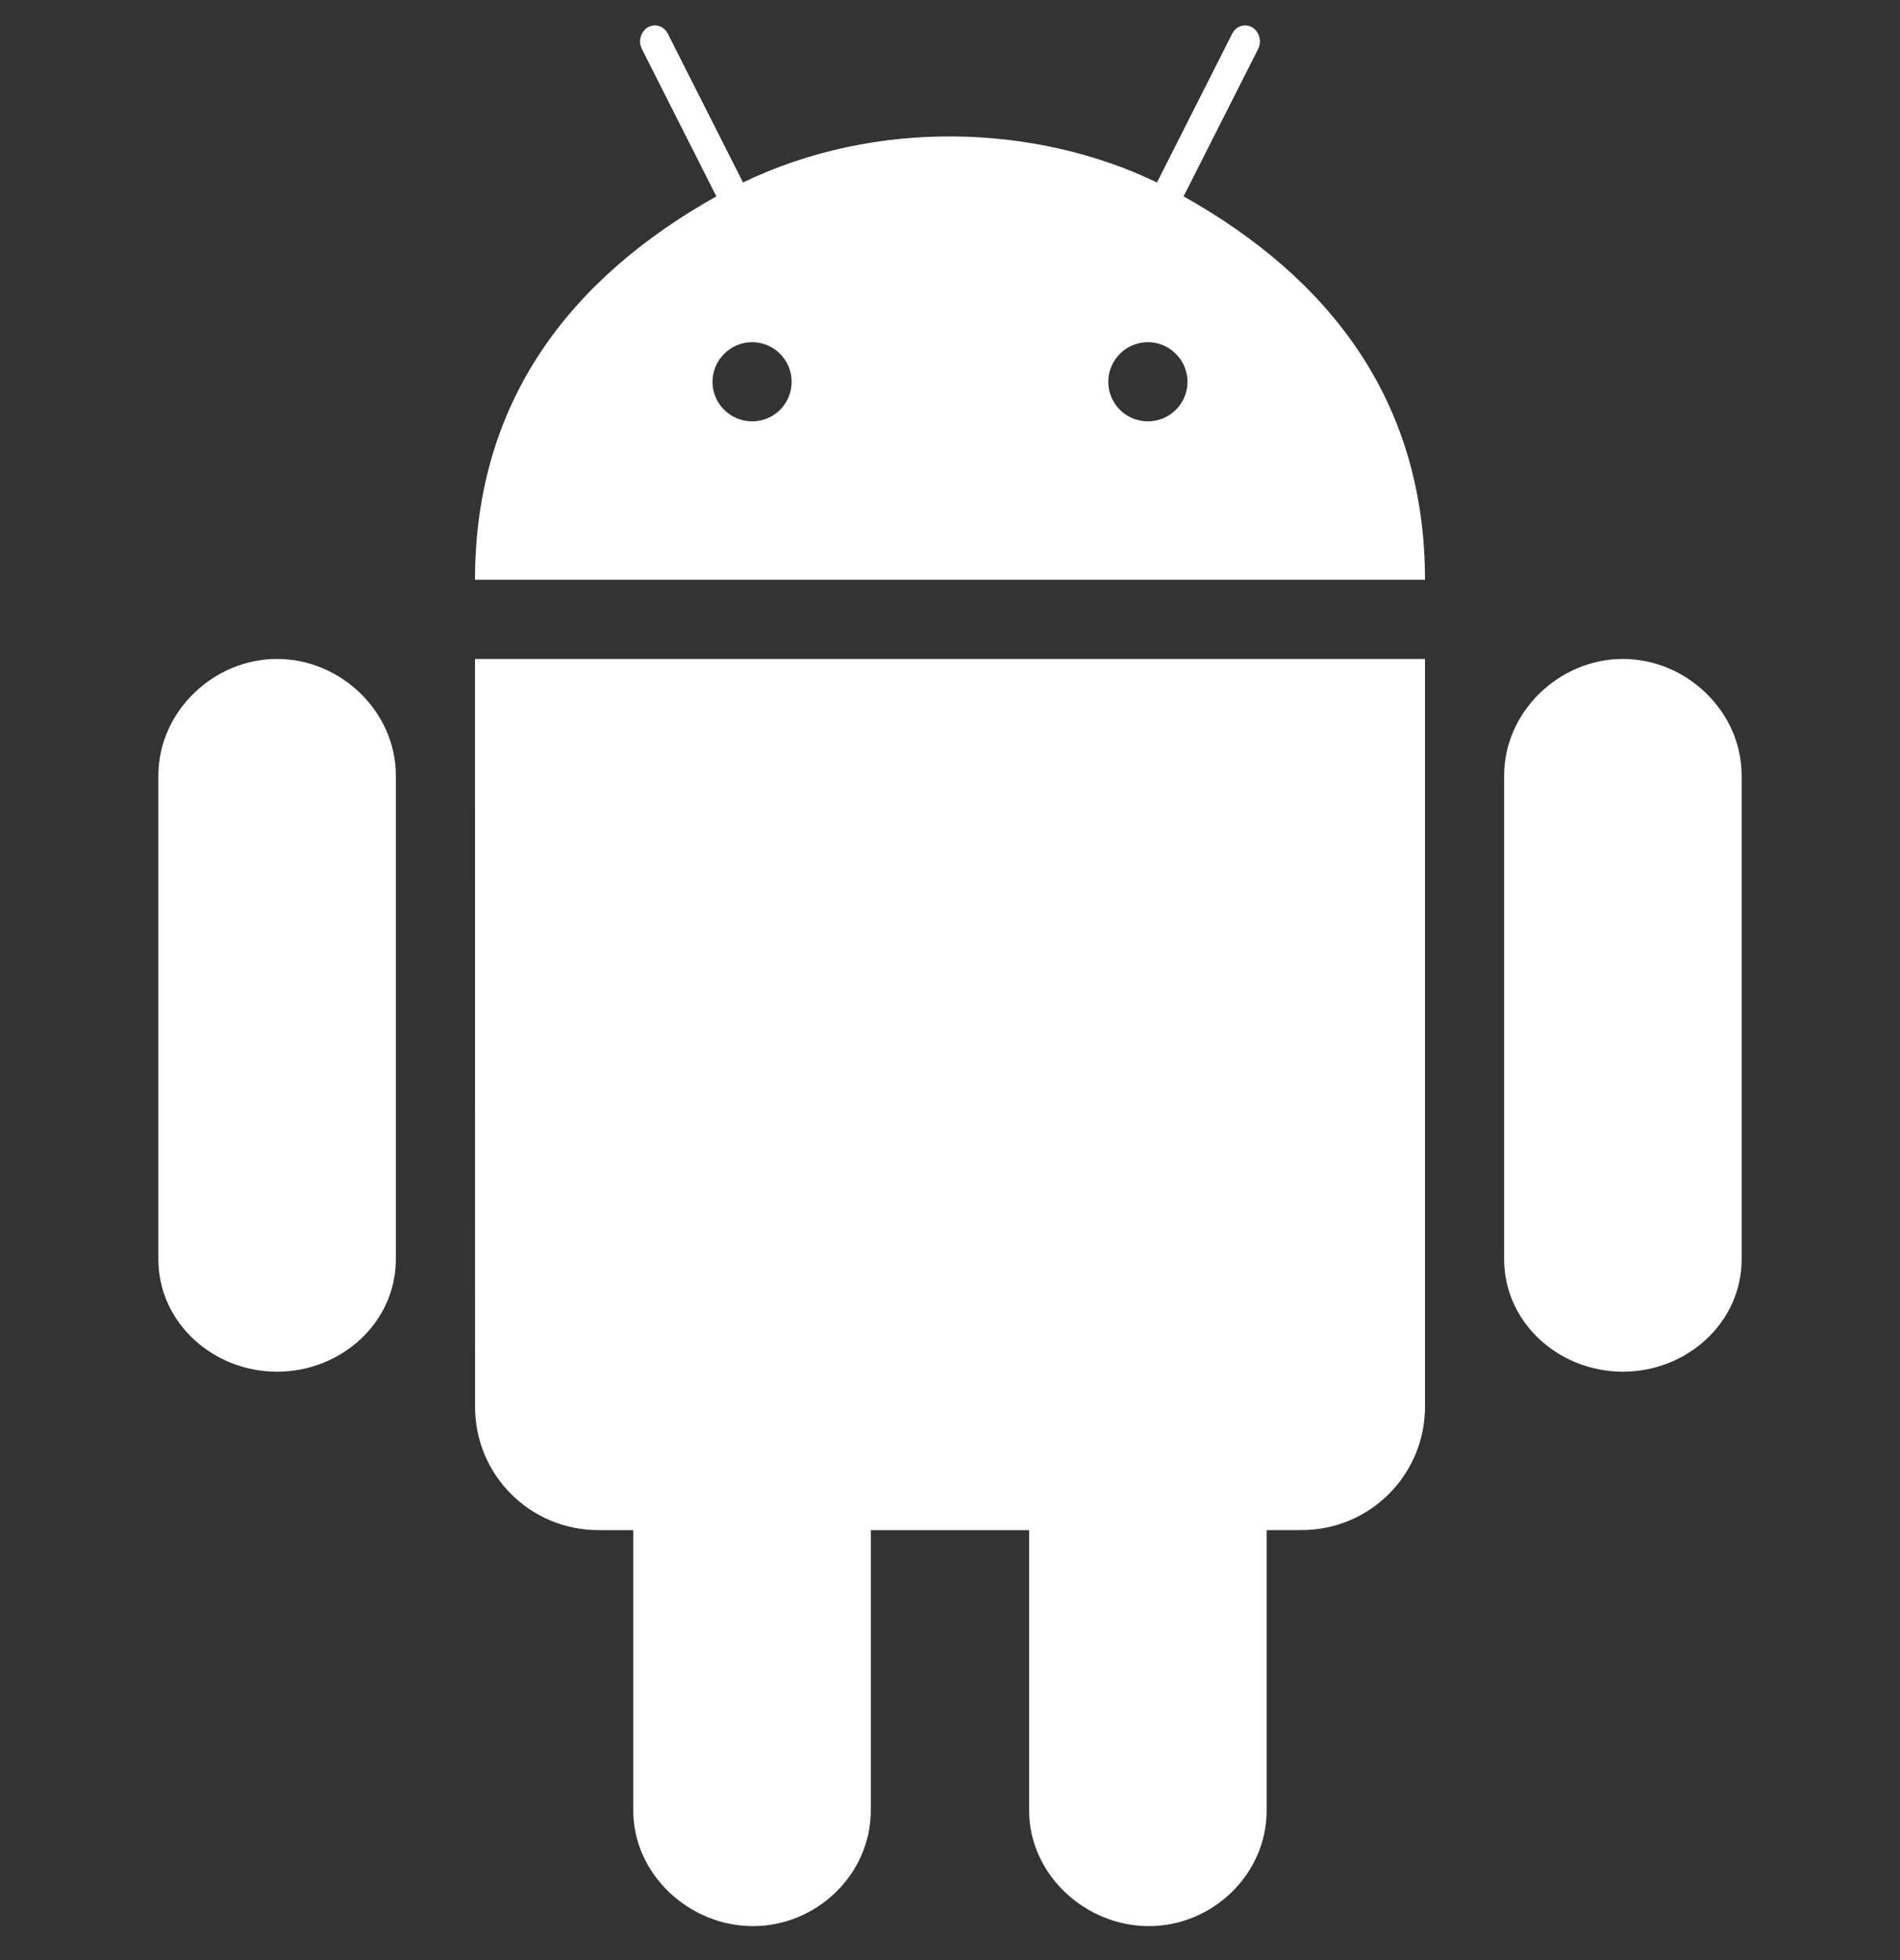 <svg width="32" height="33" viewBox="0 0 32 33" fill="none" xmlns="http://www.w3.org/2000/svg">
<rect x="0" y="0" width="32" height="33" fill="#333333" stroke="none"/>
<g clip-path="url(#clip0_251_2407)">
<path d="M8 11.094L8.001 23.686C8.001 24.834 8.929 25.761 10.077 25.761H10.666V30.484C10.666 31.556 11.609 32.428 12.68 32.428C13.755 32.428 14.666 31.556 14.666 30.482V25.761H17.333V30.484C17.333 31.556 18.276 32.428 19.348 32.428C20.422 32.428 21.333 31.556 21.333 30.482V25.761L21.925 25.76C23.069 25.76 24 24.832 24 23.684V11.094H8ZM29.333 13.056C29.333 11.982 28.407 11.094 27.333 11.094C26.26 11.093 25.333 11.984 25.333 13.057V21.198C25.333 22.273 26.259 23.094 27.333 23.094C28.407 23.094 29.333 22.274 29.333 21.198V13.056ZM6.667 13.056C6.667 11.982 5.74 11.094 4.667 11.094C3.593 11.093 2.667 11.984 2.667 13.057V21.198C2.667 22.273 3.592 23.094 4.667 23.094C5.74 23.094 6.667 22.274 6.667 21.198V13.056ZM19.934 3.306L21.188 0.828C21.279 0.652 21.163 0.428 20.971 0.428C20.883 0.428 20.797 0.478 20.752 0.568L19.486 3.072C17.445 2.089 14.761 1.989 12.514 3.072L11.248 0.568C11.204 0.478 11.118 0.428 11.029 0.428C10.837 0.428 10.721 0.652 10.812 0.828L12.065 3.306C9.605 4.685 8 6.752 8 9.76H24C24 6.752 22.395 4.685 19.934 3.306ZM12.668 7.094C12.3 7.094 12 6.796 12 6.428C12 6.062 12.3 5.761 12.668 5.761C13.036 5.761 13.333 6.062 13.333 6.428C13.333 6.796 13.036 7.094 12.668 7.094ZM19.332 7.094C18.964 7.094 18.666 6.796 18.666 6.428C18.666 6.062 18.964 5.761 19.332 5.761C19.7 5.761 20 6.062 20 6.428C20 6.796 19.7 7.094 19.332 7.094Z" fill="white"/>
</g>
<defs>
<clipPath id="clip0_251_2407">
<rect width="32" height="32" fill="white" transform="translate(0 0.428)"/>
</clipPath>
</defs>
</svg>

